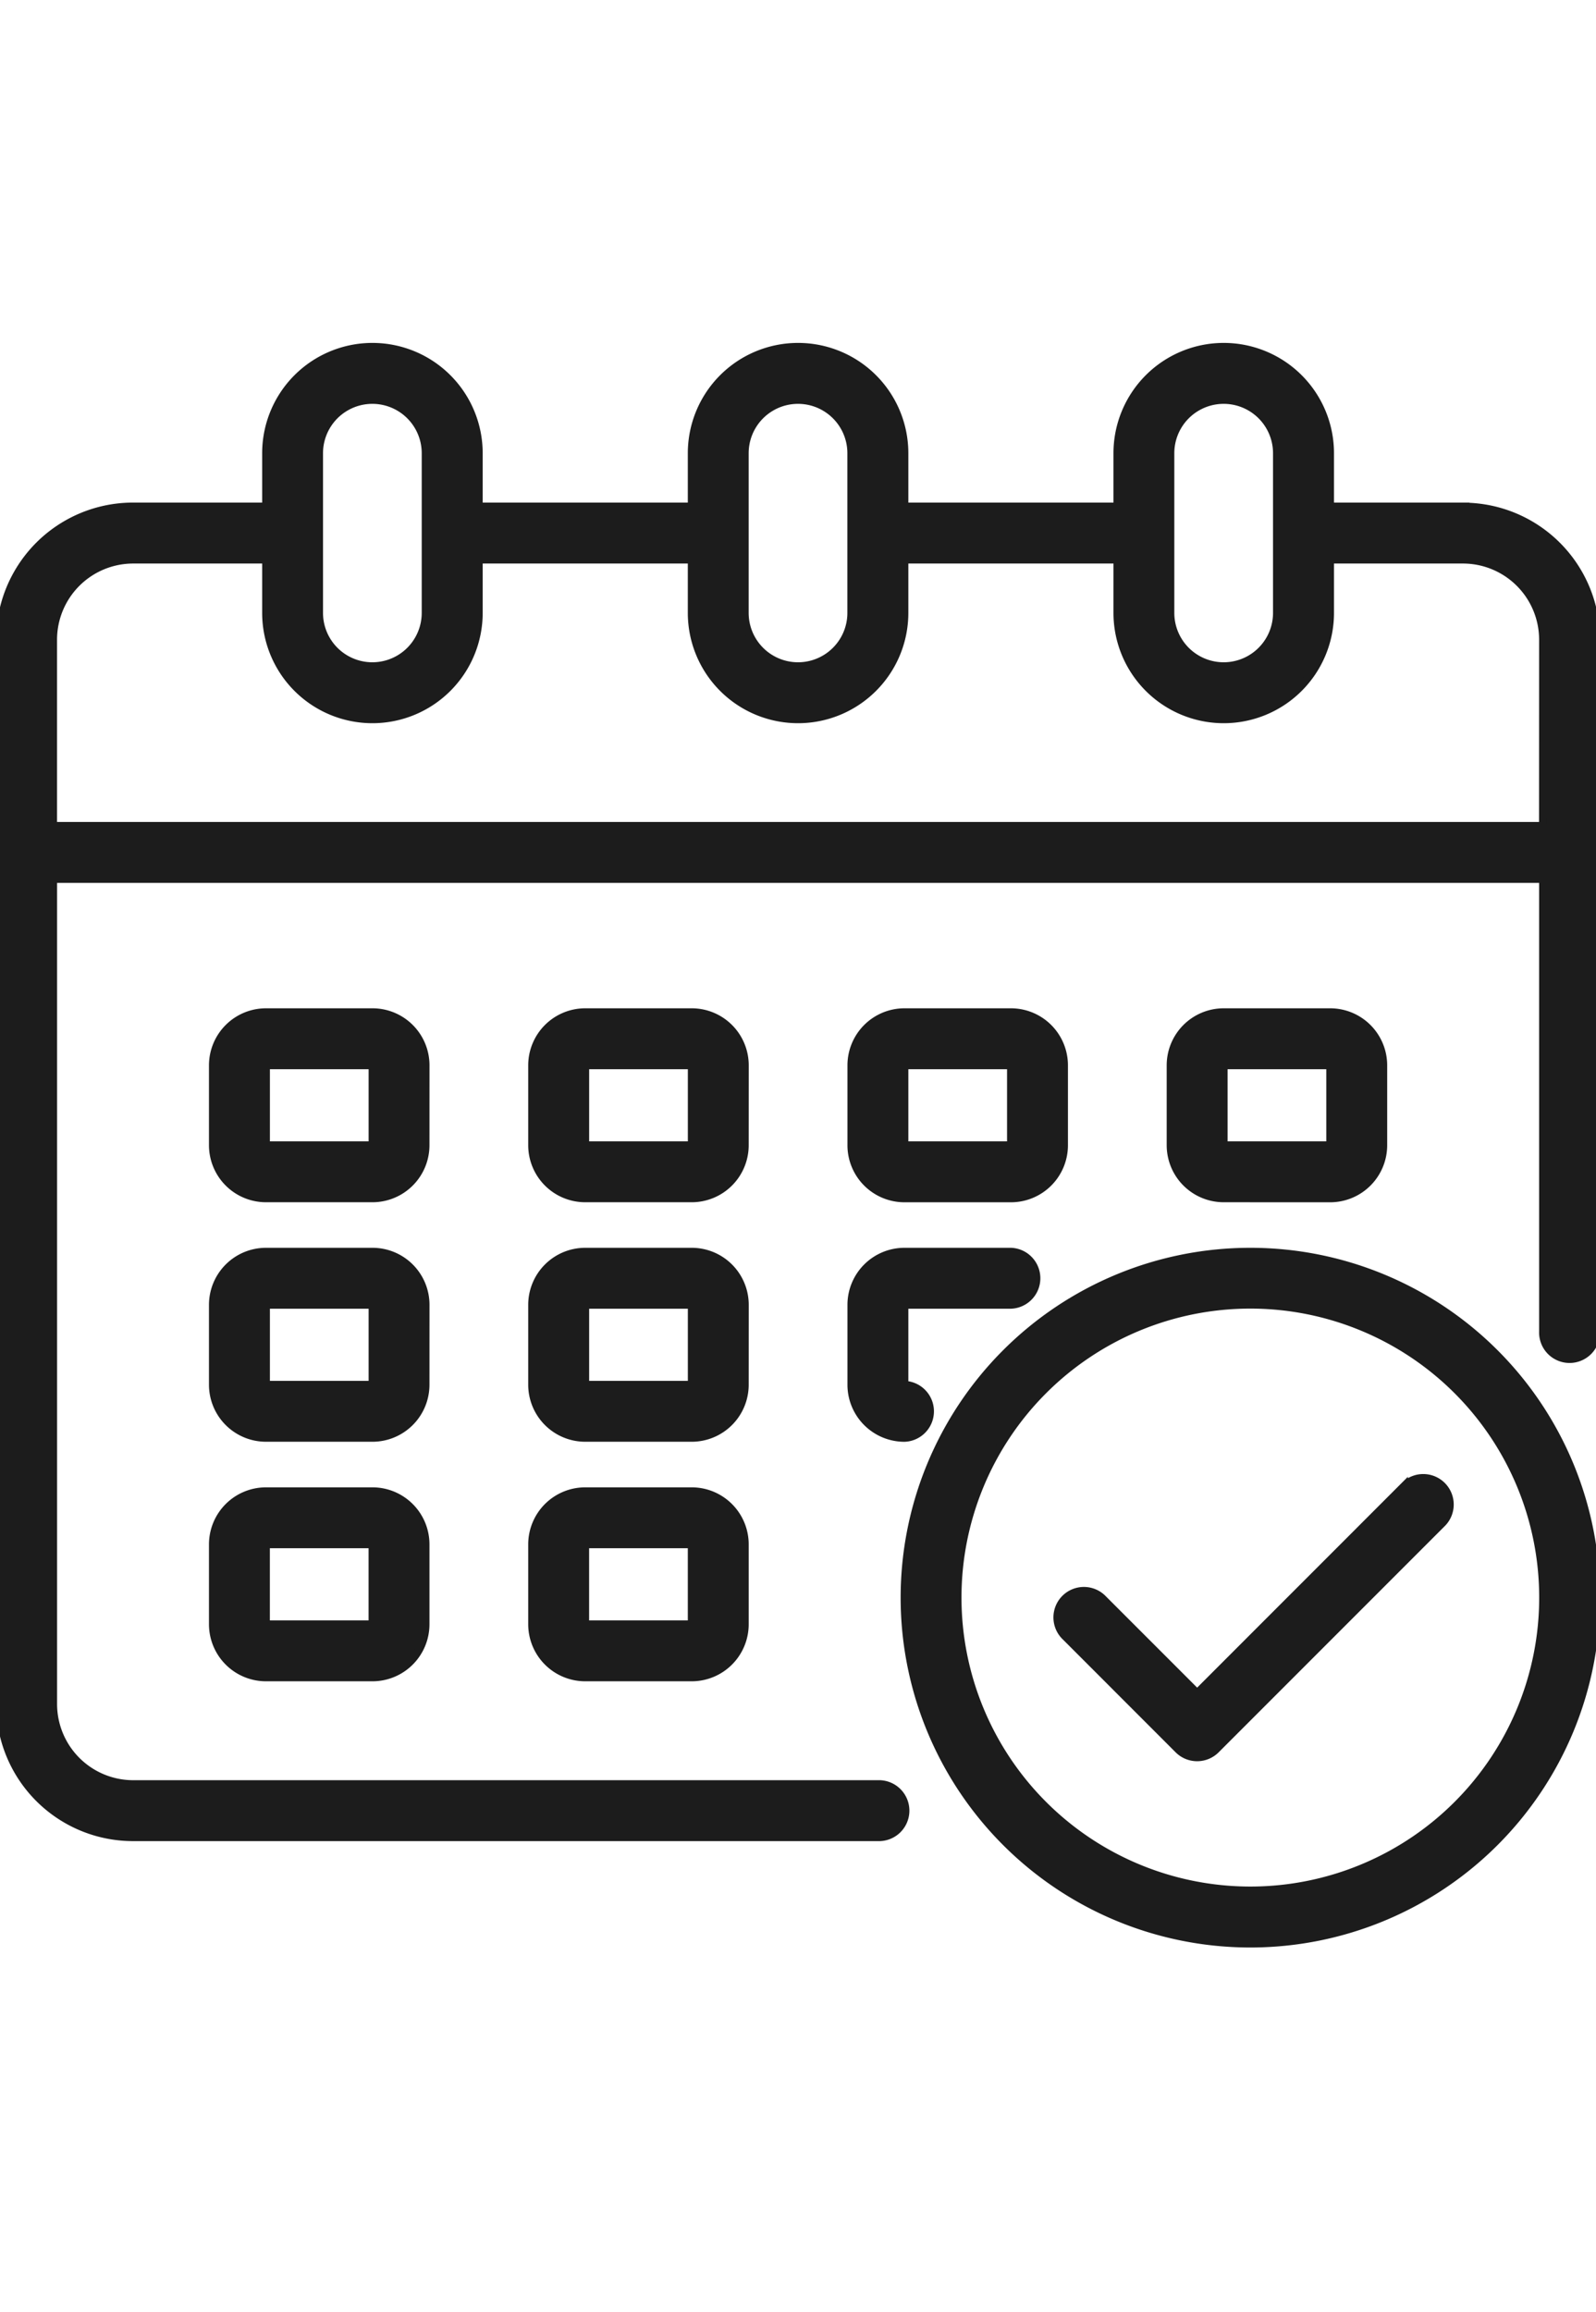 <svg xmlns="http://www.w3.org/2000/svg" xmlns:xlink="http://www.w3.org/1999/xlink" width="41.44" height="60" viewBox="0 0 41.44 60"><defs><clipPath id="b"><rect width="41.44" height="60"/></clipPath></defs><g id="a" clip-path="url(#b)"><g transform="translate(0 9)"><path d="M39.991,6.144H36.537V4.763a2.763,2.763,0,1,0-5.526,0V6.144H25.485V4.763a2.763,2.763,0,0,0-5.526,0V6.144H14.433V4.763a2.763,2.763,0,1,0-5.526,0V6.144H5.454A3.454,3.454,0,0,0,2,9.6v27.63a3.454,3.454,0,0,0,3.454,3.454H24.795a.691.691,0,1,0,0-1.381H5.454a2.078,2.078,0,0,1-2.072-2.072V15.815H42.063V27.557a.691.691,0,1,0,1.381,0V9.6a3.454,3.454,0,0,0-3.454-3.454Zm-7.6-1.381a1.381,1.381,0,1,1,2.763,0V8.907a1.381,1.381,0,0,1-2.763,0Zm-11.052,0a1.381,1.381,0,0,1,2.763,0V8.907a1.381,1.381,0,0,1-2.763,0Zm-11.052,0a1.381,1.381,0,0,1,2.763,0V8.907a1.381,1.381,0,0,1-2.763,0Zm31.774,9.67H3.381V9.6A2.078,2.078,0,0,1,5.454,7.526H8.907V8.907a2.763,2.763,0,0,0,5.526,0V7.526h5.526V8.907a2.763,2.763,0,0,0,5.526,0V7.526h5.526V8.907a2.763,2.763,0,0,0,5.526,0V7.526h3.454A2.078,2.078,0,0,1,42.063,9.6Z" transform="translate(-2 -2)" fill="#1c1c1c" stroke="#1c1c1c" stroke-width="0.2"/><path d="M27.526,28.381A1.381,1.381,0,0,0,26.144,27H23.381A1.381,1.381,0,0,0,22,28.381v2.072a1.381,1.381,0,0,0,1.381,1.381h2.763a1.381,1.381,0,0,0,1.381-1.381Zm-4.144,2.072V28.381h2.763v2.072Z" transform="translate(-8.185 -9.731)" fill="#1c1c1c" stroke="#1c1c1c" stroke-width="0.2"/><path d="M15.526,28.381A1.381,1.381,0,0,0,14.144,27H11.381A1.381,1.381,0,0,0,10,28.381v2.072a1.381,1.381,0,0,0,1.381,1.381h2.763a1.381,1.381,0,0,0,1.381-1.381Zm-4.144,2.072V28.381h2.763v2.072Z" transform="translate(-4.474 -9.731)" fill="#1c1c1c" stroke="#1c1c1c" stroke-width="0.2"/><path d="M50.144,31.835a1.381,1.381,0,0,0,1.381-1.381V28.381A1.381,1.381,0,0,0,50.144,27H47.381A1.381,1.381,0,0,0,46,28.381v2.072a1.381,1.381,0,0,0,1.381,1.381Zm-2.763-3.454h2.763v2.072H47.381Z" transform="translate(-15.607 -9.731)" fill="#1c1c1c" stroke="#1c1c1c" stroke-width="0.2"/><path d="M27.526,37.381A1.381,1.381,0,0,0,26.144,36H23.381A1.381,1.381,0,0,0,22,37.381v2.072a1.381,1.381,0,0,0,1.381,1.381h2.763a1.381,1.381,0,0,0,1.381-1.381Zm-4.144,2.072V37.381h2.763v2.072Z" transform="translate(-8.185 -12.515)" fill="#1c1c1c" stroke="#1c1c1c" stroke-width="0.2"/><path d="M15.526,37.381A1.381,1.381,0,0,0,14.144,36H11.381A1.381,1.381,0,0,0,10,37.381v2.072a1.381,1.381,0,0,0,1.381,1.381h2.763a1.381,1.381,0,0,0,1.381-1.381Zm-4.144,2.072V37.381h2.763v2.072Z" transform="translate(-4.474 -12.515)" fill="#1c1c1c" stroke="#1c1c1c" stroke-width="0.2"/><path d="M26.144,45H23.381A1.381,1.381,0,0,0,22,46.381v2.072a1.381,1.381,0,0,0,1.381,1.381h2.763a1.381,1.381,0,0,0,1.381-1.381V46.381A1.381,1.381,0,0,0,26.144,45Zm-2.763,3.454V46.381h2.763v2.072Z" transform="translate(-8.185 -15.298)" fill="#1c1c1c" stroke="#1c1c1c" stroke-width="0.2"/><path d="M35.381,31.835h2.763a1.381,1.381,0,0,0,1.381-1.381V28.381A1.381,1.381,0,0,0,38.144,27H35.381A1.381,1.381,0,0,0,34,28.381v2.072A1.381,1.381,0,0,0,35.381,31.835Zm0-3.454h2.763v2.072H35.381Z" transform="translate(-11.896 -9.731)" fill="#1c1c1c" stroke="#1c1c1c" stroke-width="0.2"/><path d="M34,39.454a1.381,1.381,0,0,0,1.381,1.381.691.691,0,0,0,0-1.381V37.381h2.763a.691.691,0,0,0,0-1.381H35.381A1.381,1.381,0,0,0,34,37.381Z" transform="translate(-11.896 -12.515)" fill="#1c1c1c" stroke="#1c1c1c" stroke-width="0.2"/><path d="M14.144,45H11.381A1.381,1.381,0,0,0,10,46.381v2.072a1.381,1.381,0,0,0,1.381,1.381h2.763a1.381,1.381,0,0,0,1.381-1.381V46.381A1.381,1.381,0,0,0,14.144,45Zm-2.763,3.454V46.381h2.763v2.072Z" transform="translate(-4.474 -15.298)" fill="#1c1c1c" stroke="#1c1c1c" stroke-width="0.2"/><path d="M44.98,36a8.98,8.98,0,1,0,8.98,8.98A8.98,8.98,0,0,0,44.98,36Zm0,16.578a7.6,7.6,0,1,1,7.6-7.6,7.6,7.6,0,0,1-7.6,7.6Z" transform="translate(-12.515 -12.515)" fill="#1c1c1c" stroke="#1c1c1c" stroke-width="0.2"/><path d="M50.751,44.717,45.379,50.09l-2.442-2.442a.691.691,0,1,0-.977.977l2.93,2.931a.691.691,0,0,0,.977,0l5.861-5.861a.691.691,0,1,0-.977-.977Z" transform="translate(-14.295 -15.148)" fill="#1c1c1c" stroke="#1c1c1c" stroke-width="0.2"/></g></g></svg>